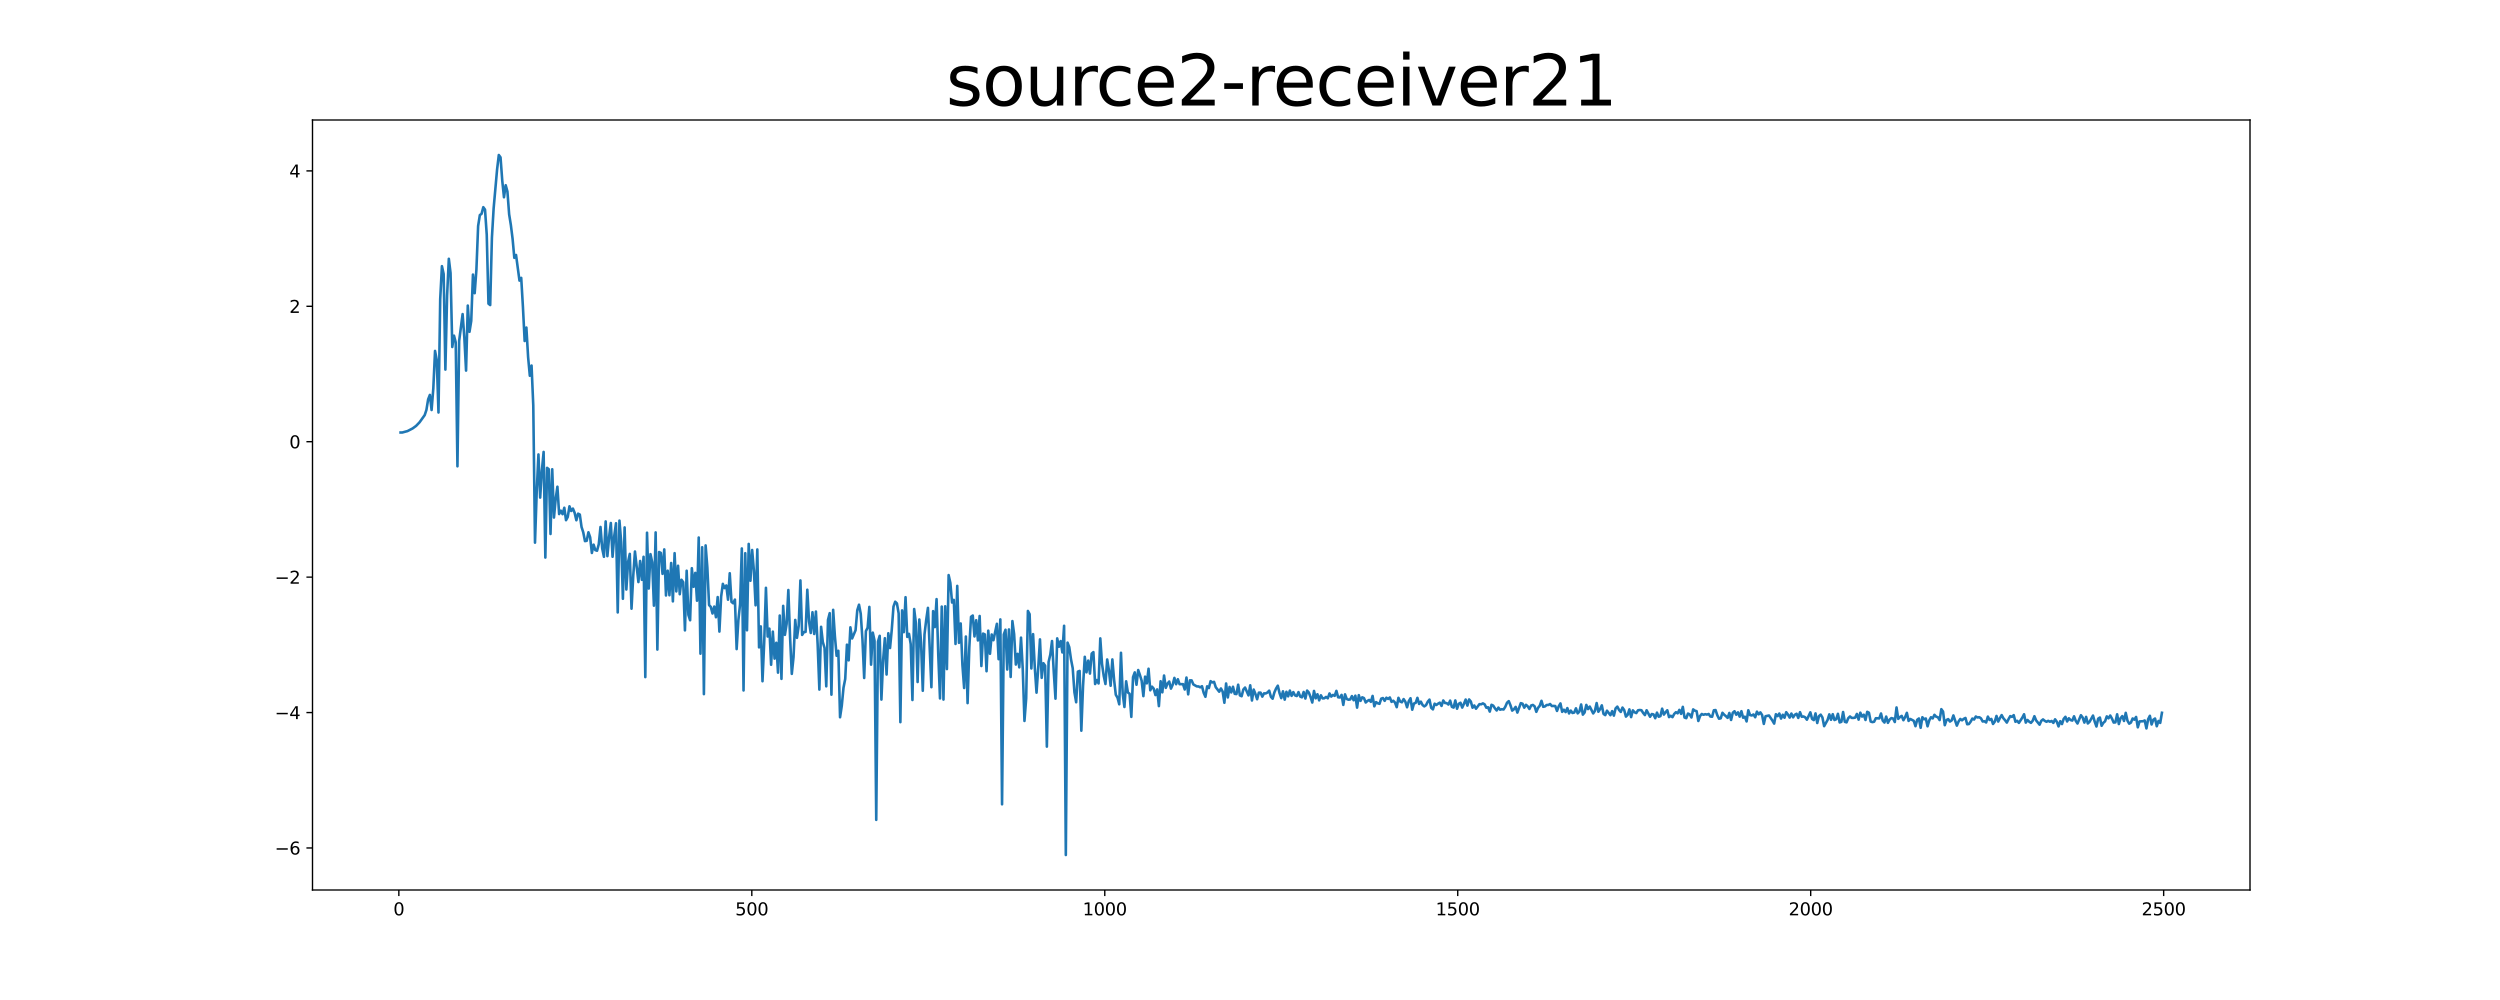 <?xml version="1.0" encoding="utf-8" standalone="no"?>
<!DOCTYPE svg PUBLIC "-//W3C//DTD SVG 1.1//EN"
  "http://www.w3.org/Graphics/SVG/1.1/DTD/svg11.dtd">
<svg xmlns:xlink="http://www.w3.org/1999/xlink" width="1440pt" height="576pt" viewBox="0 0 1440 576" xmlns="http://www.w3.org/2000/svg" version="1.1">
 <defs>
  <style type="text/css">*{stroke-linejoin: round; stroke-linecap: butt}</style>
 </defs>
 <g id="figure_1">
  <g id="patch_1">
   <path d="M 0 576 
L 1440 576 
L 1440 0 
L 0 0 
z
" style="fill: #ffffff"/>
  </g>
  <g id="axes_1">
   <g id="patch_2">
    <path d="M 180 512.64 
L 1296 512.64 
L 1296 69.12 
L 180 69.12 
z
" style="fill: #ffffff"/>
   </g>
   <g id="matplotlib.axis_1">
    <g id="xtick_1">
     <g id="line2d_1">
      <defs>
       <path id="m1f472c0ba9" d="M 0 0 
L 0 3.5 
" style="stroke: #000000; stroke-width: 0.8"/>
      </defs>
      <g>
       <use xlink:href="#m1f472c0ba9" x="229.735" y="512.64" style="stroke: #000000; stroke-width: 0.8"/>
      </g>
     </g>
     <g id="text_1">
      <!-- 0 -->
      <g transform="translate(226.553 527.238) scale(0.1 -0.1)">
       <defs>
        <path id="DejaVuSans-30" d="M 2034 4250 
Q 1547 4250 1301 3770 
Q 1056 3291 1056 2328 
Q 1056 1369 1301 889 
Q 1547 409 2034 409 
Q 2525 409 2770 889 
Q 3016 1369 3016 2328 
Q 3016 3291 2770 3770 
Q 2525 4250 2034 4250 
z
M 2034 4750 
Q 2819 4750 3233 4129 
Q 3647 3509 3647 2328 
Q 3647 1150 3233 529 
Q 2819 -91 2034 -91 
Q 1250 -91 836 529 
Q 422 1150 422 2328 
Q 422 3509 836 4129 
Q 1250 4750 2034 4750 
z
" transform="scale(0.016)"/>
       </defs>
       <use xlink:href="#DejaVuSans-30"/>
      </g>
     </g>
    </g>
    <g id="xtick_2">
     <g id="line2d_2">
      <g>
       <use xlink:href="#m1f472c0ba9" x="433.041" y="512.64" style="stroke: #000000; stroke-width: 0.8"/>
      </g>
     </g>
     <g id="text_2">
      <!-- 500 -->
      <g transform="translate(423.497 527.238) scale(0.1 -0.1)">
       <defs>
        <path id="DejaVuSans-35" d="M 691 4666 
L 3169 4666 
L 3169 4134 
L 1269 4134 
L 1269 2991 
Q 1406 3038 1543 3061 
Q 1681 3084 1819 3084 
Q 2600 3084 3056 2656 
Q 3513 2228 3513 1497 
Q 3513 744 3044 326 
Q 2575 -91 1722 -91 
Q 1428 -91 1123 -41 
Q 819 9 494 109 
L 494 744 
Q 775 591 1075 516 
Q 1375 441 1709 441 
Q 2250 441 2565 725 
Q 2881 1009 2881 1497 
Q 2881 1984 2565 2268 
Q 2250 2553 1709 2553 
Q 1456 2553 1204 2497 
Q 953 2441 691 2322 
L 691 4666 
z
" transform="scale(0.016)"/>
       </defs>
       <use xlink:href="#DejaVuSans-35"/>
       <use xlink:href="#DejaVuSans-30" x="63.623"/>
       <use xlink:href="#DejaVuSans-30" x="127.246"/>
      </g>
     </g>
    </g>
    <g id="xtick_3">
     <g id="line2d_3">
      <g>
       <use xlink:href="#m1f472c0ba9" x="636.347" y="512.64" style="stroke: #000000; stroke-width: 0.8"/>
      </g>
     </g>
     <g id="text_3">
      <!-- 1000 -->
      <g transform="translate(623.622 527.238) scale(0.1 -0.1)">
       <defs>
        <path id="DejaVuSans-31" d="M 794 531 
L 1825 531 
L 1825 4091 
L 703 3866 
L 703 4441 
L 1819 4666 
L 2450 4666 
L 2450 531 
L 3481 531 
L 3481 0 
L 794 0 
L 794 531 
z
" transform="scale(0.016)"/>
       </defs>
       <use xlink:href="#DejaVuSans-31"/>
       <use xlink:href="#DejaVuSans-30" x="63.623"/>
       <use xlink:href="#DejaVuSans-30" x="127.246"/>
       <use xlink:href="#DejaVuSans-30" x="190.869"/>
      </g>
     </g>
    </g>
    <g id="xtick_4">
     <g id="line2d_4">
      <g>
       <use xlink:href="#m1f472c0ba9" x="839.653" y="512.64" style="stroke: #000000; stroke-width: 0.8"/>
      </g>
     </g>
     <g id="text_4">
      <!-- 1500 -->
      <g transform="translate(826.928 527.238) scale(0.1 -0.1)">
       <use xlink:href="#DejaVuSans-31"/>
       <use xlink:href="#DejaVuSans-35" x="63.623"/>
       <use xlink:href="#DejaVuSans-30" x="127.246"/>
       <use xlink:href="#DejaVuSans-30" x="190.869"/>
      </g>
     </g>
    </g>
    <g id="xtick_5">
     <g id="line2d_5">
      <g>
       <use xlink:href="#m1f472c0ba9" x="1042.959" y="512.64" style="stroke: #000000; stroke-width: 0.8"/>
      </g>
     </g>
     <g id="text_5">
      <!-- 2000 -->
      <g transform="translate(1030.234 527.238) scale(0.1 -0.1)">
       <defs>
        <path id="DejaVuSans-32" d="M 1228 531 
L 3431 531 
L 3431 0 
L 469 0 
L 469 531 
Q 828 903 1448 1529 
Q 2069 2156 2228 2338 
Q 2531 2678 2651 2914 
Q 2772 3150 2772 3378 
Q 2772 3750 2511 3984 
Q 2250 4219 1831 4219 
Q 1534 4219 1204 4116 
Q 875 4013 500 3803 
L 500 4441 
Q 881 4594 1212 4672 
Q 1544 4750 1819 4750 
Q 2544 4750 2975 4387 
Q 3406 4025 3406 3419 
Q 3406 3131 3298 2873 
Q 3191 2616 2906 2266 
Q 2828 2175 2409 1742 
Q 1991 1309 1228 531 
z
" transform="scale(0.016)"/>
       </defs>
       <use xlink:href="#DejaVuSans-32"/>
       <use xlink:href="#DejaVuSans-30" x="63.623"/>
       <use xlink:href="#DejaVuSans-30" x="127.246"/>
       <use xlink:href="#DejaVuSans-30" x="190.869"/>
      </g>
     </g>
    </g>
    <g id="xtick_6">
     <g id="line2d_6">
      <g>
       <use xlink:href="#m1f472c0ba9" x="1246.265" y="512.64" style="stroke: #000000; stroke-width: 0.8"/>
      </g>
     </g>
     <g id="text_6">
      <!-- 2500 -->
      <g transform="translate(1233.54 527.238) scale(0.1 -0.1)">
       <use xlink:href="#DejaVuSans-32"/>
       <use xlink:href="#DejaVuSans-35" x="63.623"/>
       <use xlink:href="#DejaVuSans-30" x="127.246"/>
       <use xlink:href="#DejaVuSans-30" x="190.869"/>
      </g>
     </g>
    </g>
   </g>
   <g id="matplotlib.axis_2">
    <g id="ytick_1">
     <g id="line2d_7">
      <defs>
       <path id="md8c71feb2b" d="M 0 0 
L -3.5 0 
" style="stroke: #000000; stroke-width: 0.8"/>
      </defs>
      <g>
       <use xlink:href="#md8c71feb2b" x="180" y="488.418" style="stroke: #000000; stroke-width: 0.8"/>
      </g>
     </g>
     <g id="text_7">
      <!-- −6 -->
      <g transform="translate(158.258 492.218) scale(0.1 -0.1)">
       <defs>
        <path id="DejaVuSans-2212" d="M 678 2272 
L 4684 2272 
L 4684 1741 
L 678 1741 
L 678 2272 
z
" transform="scale(0.016)"/>
        <path id="DejaVuSans-36" d="M 2113 2584 
Q 1688 2584 1439 2293 
Q 1191 2003 1191 1497 
Q 1191 994 1439 701 
Q 1688 409 2113 409 
Q 2538 409 2786 701 
Q 3034 994 3034 1497 
Q 3034 2003 2786 2293 
Q 2538 2584 2113 2584 
z
M 3366 4563 
L 3366 3988 
Q 3128 4100 2886 4159 
Q 2644 4219 2406 4219 
Q 1781 4219 1451 3797 
Q 1122 3375 1075 2522 
Q 1259 2794 1537 2939 
Q 1816 3084 2150 3084 
Q 2853 3084 3261 2657 
Q 3669 2231 3669 1497 
Q 3669 778 3244 343 
Q 2819 -91 2113 -91 
Q 1303 -91 875 529 
Q 447 1150 447 2328 
Q 447 3434 972 4092 
Q 1497 4750 2381 4750 
Q 2619 4750 2861 4703 
Q 3103 4656 3366 4563 
z
" transform="scale(0.016)"/>
       </defs>
       <use xlink:href="#DejaVuSans-2212"/>
       <use xlink:href="#DejaVuSans-36" x="83.789"/>
      </g>
     </g>
    </g>
    <g id="ytick_2">
     <g id="line2d_8">
      <g>
       <use xlink:href="#md8c71feb2b" x="180" y="410.422" style="stroke: #000000; stroke-width: 0.8"/>
      </g>
     </g>
     <g id="text_8">
      <!-- −4 -->
      <g transform="translate(158.258 414.221) scale(0.1 -0.1)">
       <defs>
        <path id="DejaVuSans-34" d="M 2419 4116 
L 825 1625 
L 2419 1625 
L 2419 4116 
z
M 2253 4666 
L 3047 4666 
L 3047 1625 
L 3713 1625 
L 3713 1100 
L 3047 1100 
L 3047 0 
L 2419 0 
L 2419 1100 
L 313 1100 
L 313 1709 
L 2253 4666 
z
" transform="scale(0.016)"/>
       </defs>
       <use xlink:href="#DejaVuSans-2212"/>
       <use xlink:href="#DejaVuSans-34" x="83.789"/>
      </g>
     </g>
    </g>
    <g id="ytick_3">
     <g id="line2d_9">
      <g>
       <use xlink:href="#md8c71feb2b" x="180" y="332.426" style="stroke: #000000; stroke-width: 0.8"/>
      </g>
     </g>
     <g id="text_9">
      <!-- −2 -->
      <g transform="translate(158.258 336.225) scale(0.1 -0.1)">
       <use xlink:href="#DejaVuSans-2212"/>
       <use xlink:href="#DejaVuSans-32" x="83.789"/>
      </g>
     </g>
    </g>
    <g id="ytick_4">
     <g id="line2d_10">
      <g>
       <use xlink:href="#md8c71feb2b" x="180" y="254.43" style="stroke: #000000; stroke-width: 0.8"/>
      </g>
     </g>
     <g id="text_10">
      <!-- 0 -->
      <g transform="translate(166.637 258.229) scale(0.1 -0.1)">
       <use xlink:href="#DejaVuSans-30"/>
      </g>
     </g>
    </g>
    <g id="ytick_5">
     <g id="line2d_11">
      <g>
       <use xlink:href="#md8c71feb2b" x="180" y="176.434" style="stroke: #000000; stroke-width: 0.8"/>
      </g>
     </g>
     <g id="text_11">
      <!-- 2 -->
      <g transform="translate(166.637 180.233) scale(0.1 -0.1)">
       <use xlink:href="#DejaVuSans-32"/>
      </g>
     </g>
    </g>
    <g id="ytick_6">
     <g id="line2d_12">
      <g>
       <use xlink:href="#md8c71feb2b" x="180" y="98.438" style="stroke: #000000; stroke-width: 0.8"/>
      </g>
     </g>
     <g id="text_12">
      <!-- 4 -->
      <g transform="translate(166.637 102.237) scale(0.1 -0.1)">
       <use xlink:href="#DejaVuSans-34"/>
      </g>
     </g>
    </g>
   </g>
   <g id="line2d_13">
    <path d="M 230.727 249.118 
L 231.72 249.12 
L 233.705 248.576 
L 234.698 248.317 
L 237.676 246.775 
L 239.662 245.325 
L 241.647 243.257 
L 244.625 239.101 
L 245.618 236.098 
L 246.611 230.022 
L 247.603 227.471 
L 248.596 236.166 
L 249.589 223.739 
L 250.581 202.125 
L 251.574 207.407 
L 252.567 237.599 
L 253.56 172.293 
L 254.552 153.312 
L 255.545 157.853 
L 256.538 212.889 
L 257.53 170.219 
L 258.523 149.064 
L 259.516 157.271 
L 260.508 199.866 
L 261.501 193.337 
L 262.494 197.212 
L 263.487 268.593 
L 264.479 196.283 
L 266.465 180.92 
L 267.457 194.5 
L 268.45 213.463 
L 269.443 176.012 
L 270.436 191.115 
L 271.428 184.845 
L 272.421 158.16 
L 273.414 168.875 
L 274.406 155.415 
L 275.399 130.174 
L 276.392 123.875 
L 277.384 123.184 
L 278.377 119.33 
L 279.37 120.74 
L 280.363 135.207 
L 281.355 174.902 
L 282.348 175.714 
L 283.341 136.941 
L 284.333 120.01 
L 286.319 97.633 
L 287.312 89.28 
L 288.304 90.651 
L 289.297 104.01 
L 290.29 113.628 
L 291.282 106.685 
L 292.275 110.343 
L 293.268 123.453 
L 294.26 129.644 
L 295.253 137.595 
L 296.246 148.505 
L 297.239 146.868 
L 299.224 161.633 
L 300.217 160.058 
L 301.209 176.841 
L 302.202 196.416 
L 303.195 188.678 
L 304.188 205.682 
L 305.18 216.434 
L 306.173 210.554 
L 307.166 233.557 
L 308.158 312.573 
L 309.151 283.185 
L 310.144 261.762 
L 311.136 286.612 
L 312.129 271.033 
L 313.122 260.31 
L 314.115 321.149 
L 315.107 269.487 
L 316.1 270.28 
L 317.093 307.569 
L 318.085 270.289 
L 319.078 298.104 
L 320.071 287.356 
L 321.064 280.35 
L 322.056 296.101 
L 323.049 294.15 
L 324.042 296.174 
L 325.034 292.467 
L 326.027 299.627 
L 327.02 297.779 
L 328.012 291.634 
L 329.005 294.322 
L 329.998 292.949 
L 330.991 295.387 
L 331.983 299.667 
L 332.976 295.869 
L 333.969 296.391 
L 334.961 303.518 
L 335.954 306.635 
L 336.947 311.688 
L 337.94 311.487 
L 338.932 306.59 
L 339.925 309.504 
L 340.918 318.505 
L 341.91 313.717 
L 342.903 316.87 
L 343.896 317.225 
L 344.888 313.49 
L 345.881 303.537 
L 346.874 315.939 
L 347.867 320.713 
L 348.859 300.335 
L 349.852 320.336 
L 350.845 309.269 
L 351.837 301.25 
L 352.83 320.691 
L 353.823 308.579 
L 354.816 301.387 
L 355.808 352.763 
L 356.801 299.867 
L 357.794 312.125 
L 358.786 344.896 
L 359.779 303.794 
L 360.772 339.56 
L 361.764 323.748 
L 362.757 319.042 
L 363.75 350.61 
L 364.743 331.776 
L 365.735 317.668 
L 367.721 335.271 
L 368.713 323.13 
L 369.706 333.974 
L 370.699 320.71 
L 371.692 390.01 
L 372.684 306.839 
L 373.677 338.997 
L 374.67 319.187 
L 375.662 323.851 
L 376.655 348.857 
L 377.648 306.666 
L 378.64 374.155 
L 379.633 317.96 
L 380.626 318.467 
L 381.619 330.539 
L 382.611 316.452 
L 383.604 342.99 
L 384.597 328.72 
L 385.589 342.864 
L 386.582 324.287 
L 387.575 346.392 
L 388.568 318.625 
L 389.56 340.655 
L 390.553 325.873 
L 391.546 342.269 
L 392.538 333.946 
L 393.531 335.334 
L 394.524 363.093 
L 395.516 328.742 
L 396.509 354.167 
L 397.502 357.27 
L 398.495 327.282 
L 399.487 337.995 
L 400.48 329.988 
L 401.473 346.002 
L 402.465 309.616 
L 403.458 376.521 
L 404.451 315.212 
L 405.444 399.823 
L 406.436 314.158 
L 407.429 326.885 
L 408.422 348.532 
L 409.414 349.561 
L 410.407 353.378 
L 411.4 349.387 
L 412.392 355.534 
L 413.385 343.92 
L 414.378 363.79 
L 415.371 343.683 
L 416.363 336.305 
L 417.356 338.763 
L 418.349 337.229 
L 419.341 345.42 
L 420.334 330.191 
L 421.327 346.672 
L 422.32 347.495 
L 423.312 345.363 
L 424.305 373.875 
L 425.298 357.265 
L 426.29 347.966 
L 427.283 315.912 
L 428.276 397.703 
L 429.268 318.64 
L 430.261 363.048 
L 431.254 313.296 
L 432.247 334.512 
L 433.239 316.801 
L 434.232 328.629 
L 435.225 348.66 
L 436.217 316.484 
L 437.21 372.888 
L 438.203 360.805 
L 439.196 392.393 
L 440.188 369.725 
L 441.181 338.579 
L 442.174 366.635 
L 443.166 362.1 
L 444.159 382.896 
L 445.152 363.818 
L 446.144 379.372 
L 447.137 370.236 
L 448.13 387.444 
L 449.123 354.545 
L 450.115 391.033 
L 451.108 348.984 
L 452.101 365.681 
L 453.093 359.334 
L 454.086 339.848 
L 455.079 367.048 
L 456.072 388.152 
L 457.064 378.521 
L 458.057 357.086 
L 459.05 367.389 
L 460.042 360.537 
L 461.035 334.333 
L 462.028 365.718 
L 463.02 364.109 
L 464.013 363.966 
L 465.006 339.69 
L 465.999 357.945 
L 466.991 364.593 
L 467.984 352.645 
L 468.977 365.176 
L 469.969 352.25 
L 470.962 371.095 
L 471.955 397.195 
L 472.948 361.045 
L 473.94 369.82 
L 474.933 373.202 
L 475.926 395.327 
L 476.918 357.098 
L 477.911 353.172 
L 478.904 400.131 
L 479.896 351.266 
L 480.889 366.299 
L 481.882 377.735 
L 482.875 374.867 
L 483.867 413.147 
L 484.86 406.552 
L 485.853 396.144 
L 486.845 391.067 
L 487.838 371.333 
L 488.831 380.363 
L 489.824 361.332 
L 490.816 367.742 
L 492.802 363.008 
L 493.794 351.494 
L 494.787 348.312 
L 495.78 353.485 
L 496.772 368.368 
L 497.765 390.516 
L 498.758 363.515 
L 499.751 361.57 
L 500.743 349.577 
L 501.736 382.838 
L 502.729 364.397 
L 503.721 369.006 
L 504.714 472.243 
L 505.707 369.617 
L 506.7 366.24 
L 507.692 402.956 
L 508.685 380.105 
L 509.678 367.612 
L 510.67 388.523 
L 511.663 364.757 
L 512.656 373.264 
L 513.648 362.795 
L 514.641 349.419 
L 515.634 346.585 
L 516.627 347.57 
L 517.619 353.311 
L 518.612 415.965 
L 519.605 351.587 
L 520.597 364.119 
L 521.59 343.99 
L 522.583 366.848 
L 523.576 365.104 
L 524.568 370.986 
L 525.561 403.199 
L 526.554 350.804 
L 527.546 358.945 
L 528.539 392.839 
L 529.532 356.829 
L 530.524 370.065 
L 531.517 397.881 
L 532.51 365.422 
L 533.503 356.999 
L 534.495 350.128 
L 536.481 395.822 
L 537.473 352.014 
L 538.466 361.215 
L 539.459 345.097 
L 540.452 377.496 
L 541.444 402.286 
L 542.437 349.394 
L 543.43 402.952 
L 544.422 349.228 
L 545.415 385.387 
L 546.408 331.25 
L 547.4 335.776 
L 548.393 347.06 
L 549.386 345.531 
L 550.379 370.911 
L 551.371 337.478 
L 552.364 370.274 
L 553.357 359.122 
L 554.349 383.018 
L 555.342 396.286 
L 556.335 366.642 
L 557.328 404.996 
L 558.32 372.959 
L 559.313 355.278 
L 560.306 354.544 
L 561.298 366.59 
L 562.291 357.257 
L 563.284 368.892 
L 564.276 354.812 
L 565.269 383.622 
L 566.262 364.947 
L 567.255 365.422 
L 568.247 386.627 
L 569.24 363.265 
L 570.233 376.568 
L 571.225 365.463 
L 572.218 368.76 
L 574.204 359.307 
L 575.196 379.68 
L 576.189 356.781 
L 577.182 463.275 
L 578.174 365.485 
L 579.167 362.733 
L 580.16 385.647 
L 581.152 362.559 
L 582.145 389.929 
L 583.138 357.745 
L 584.131 365.229 
L 585.123 382.781 
L 586.116 376.619 
L 587.109 384.387 
L 588.101 367.278 
L 589.094 385.182 
L 590.087 415.262 
L 591.08 402.287 
L 592.072 351.909 
L 593.065 353.767 
L 594.058 385.034 
L 595.05 365.264 
L 596.043 384.479 
L 597.036 398.972 
L 598.028 384.657 
L 599.021 368.284 
L 600.014 390.436 
L 601.007 382.014 
L 601.999 383.446 
L 602.992 430.052 
L 603.985 381.303 
L 604.977 377.016 
L 605.97 369.241 
L 606.963 386.903 
L 607.956 402.44 
L 608.948 367.702 
L 609.941 372.532 
L 610.934 369.266 
L 611.926 375.8 
L 612.919 360.449 
L 613.912 492.48 
L 614.904 370.156 
L 615.897 372.768 
L 616.89 379.747 
L 617.883 384.876 
L 618.875 398.801 
L 619.868 404.506 
L 620.861 386.857 
L 621.853 386.455 
L 622.846 420.878 
L 623.839 394.939 
L 624.832 378.329 
L 625.824 387.257 
L 626.817 380.504 
L 627.81 387.984 
L 628.802 376.484 
L 629.795 375.619 
L 630.788 394 
L 631.78 391.709 
L 632.773 393.671 
L 633.766 367.708 
L 634.759 382.439 
L 635.751 389.331 
L 636.744 393.992 
L 637.737 379.864 
L 638.729 386.076 
L 639.722 394.995 
L 640.715 379.831 
L 641.708 391.486 
L 642.7 400.184 
L 643.693 401.871 
L 644.686 405.675 
L 645.678 376.007 
L 646.671 399.549 
L 647.664 407.226 
L 648.656 392.431 
L 649.649 398.869 
L 650.642 399.608 
L 651.635 412.925 
L 652.627 390.013 
L 653.62 387.293 
L 654.613 394.412 
L 655.605 385.945 
L 656.598 388.813 
L 657.591 392.12 
L 658.584 400.97 
L 659.576 389.753 
L 660.569 393.614 
L 661.562 385.189 
L 662.554 397.61 
L 663.547 395.521 
L 664.54 396.671 
L 665.532 400.361 
L 666.525 397.097 
L 667.518 406.722 
L 668.511 392.394 
L 669.503 398.784 
L 670.496 389.106 
L 671.489 396.206 
L 672.481 393.762 
L 673.474 392.554 
L 674.467 396.643 
L 675.46 394.41 
L 676.452 390.47 
L 677.445 394.103 
L 678.438 391.242 
L 679.43 394.091 
L 681.416 394.072 
L 682.408 397.154 
L 683.401 390.267 
L 684.394 399.951 
L 685.387 391.871 
L 686.379 391.915 
L 687.372 394.238 
L 689.357 395.362 
L 690.35 395.38 
L 691.343 395.907 
L 692.336 395.264 
L 693.328 399.072 
L 694.321 401.351 
L 695.314 395.33 
L 696.306 396.328 
L 697.299 392.342 
L 698.292 393.085 
L 699.284 392.744 
L 700.277 395.83 
L 702.263 398.42 
L 703.255 396.56 
L 704.248 398.349 
L 705.241 404.792 
L 706.233 393.69 
L 707.226 401.725 
L 708.219 395.697 
L 709.212 398.845 
L 710.204 395.566 
L 711.197 399.652 
L 712.19 399.785 
L 713.182 394.388 
L 714.175 400.549 
L 715.168 401.024 
L 716.16 397.169 
L 717.153 396.033 
L 719.139 400.548 
L 720.131 394.738 
L 721.124 403.488 
L 722.117 397.189 
L 723.109 399.682 
L 724.102 402.755 
L 725.095 398.97 
L 726.088 398.96 
L 727.08 401.263 
L 728.073 399.378 
L 729.066 399.422 
L 730.058 398.883 
L 731.051 397.817 
L 732.044 401.359 
L 733.036 402.463 
L 734.029 398.875 
L 735.022 396.591 
L 736.015 394.96 
L 737.007 399.203 
L 738 402.113 
L 738.993 398.203 
L 739.985 402.999 
L 740.978 398.474 
L 741.971 401.088 
L 742.964 397.777 
L 743.956 400.821 
L 744.949 398.647 
L 745.942 400.555 
L 746.934 400.912 
L 747.927 398.652 
L 748.92 401.221 
L 749.912 401.653 
L 750.905 398.579 
L 751.898 402.366 
L 752.891 397.776 
L 753.883 398.899 
L 754.876 401.459 
L 755.869 404.657 
L 756.861 397.977 
L 757.854 402.24 
L 758.847 399.884 
L 759.84 403.403 
L 760.832 400.502 
L 761.825 402.277 
L 762.818 402.204 
L 763.81 401.435 
L 764.803 402.23 
L 765.796 399.426 
L 766.788 401.23 
L 767.781 400.284 
L 768.774 400.808 
L 769.767 397.937 
L 770.759 401.637 
L 771.752 401.74 
L 772.745 400.257 
L 773.737 406.026 
L 774.73 399.949 
L 775.723 402.613 
L 776.716 403.036 
L 777.708 402.885 
L 778.701 400.955 
L 779.694 403.338 
L 780.686 400.716 
L 781.679 407.595 
L 782.672 400.406 
L 783.664 403.698 
L 784.657 401.655 
L 785.65 402.095 
L 786.643 404.64 
L 787.635 403.741 
L 788.628 403.169 
L 789.621 404.252 
L 790.613 400.852 
L 791.606 406.842 
L 792.599 404.426 
L 793.592 405.098 
L 794.584 405.401 
L 795.577 402.425 
L 796.57 402.082 
L 797.562 403.685 
L 798.555 401.889 
L 799.548 402.571 
L 800.54 401.741 
L 801.533 404.265 
L 802.526 403.622 
L 803.519 404.663 
L 804.511 407.336 
L 805.504 401.949 
L 806.497 404.094 
L 807.489 404.515 
L 808.482 402.678 
L 809.475 404.184 
L 810.468 407.391 
L 811.46 403.873 
L 812.453 402.189 
L 813.446 408.791 
L 814.438 405.226 
L 815.431 404.852 
L 816.424 401.96 
L 817.416 405.471 
L 818.409 404.159 
L 819.402 406.086 
L 820.395 406.887 
L 821.387 406.167 
L 822.38 404.206 
L 823.373 402.972 
L 824.365 407.697 
L 825.358 408.6 
L 826.351 405.326 
L 827.344 406.059 
L 828.336 405.314 
L 829.329 404.73 
L 830.322 406.613 
L 831.314 403.466 
L 832.307 404.917 
L 833.3 405.009 
L 834.292 405.814 
L 835.285 403.55 
L 836.278 407.133 
L 837.271 407.563 
L 838.263 403.448 
L 839.256 408.229 
L 840.249 405.404 
L 841.241 404.778 
L 842.234 407.571 
L 843.227 405.428 
L 844.22 402.933 
L 845.212 406.43 
L 846.205 402.88 
L 847.198 404.07 
L 848.19 407.641 
L 849.183 406.362 
L 850.176 408.222 
L 852.161 405.586 
L 853.154 405.689 
L 854.147 405.147 
L 855.139 405.702 
L 856.132 407.642 
L 857.125 407.391 
L 858.117 409.876 
L 859.11 405.959 
L 860.103 406.444 
L 861.096 408.016 
L 862.088 409.236 
L 863.081 407.582 
L 864.074 408.79 
L 865.066 408.505 
L 866.059 408.678 
L 867.052 407.09 
L 868.044 404.785 
L 869.037 403.855 
L 870.03 406.257 
L 871.023 409.313 
L 872.015 408.534 
L 873.008 407.177 
L 874.001 410.449 
L 875.986 405.016 
L 876.979 405.333 
L 877.972 407.62 
L 878.964 405.966 
L 879.957 406.844 
L 880.95 408.375 
L 881.942 406.363 
L 882.935 406.053 
L 883.928 406.843 
L 884.92 410.012 
L 885.913 407.741 
L 886.906 406.499 
L 887.899 403.666 
L 888.891 407.117 
L 889.884 406.905 
L 890.877 406.071 
L 891.869 406.063 
L 892.862 405.508 
L 893.855 406.675 
L 894.848 406.614 
L 895.84 406.684 
L 896.833 409.49 
L 897.826 406.838 
L 898.818 405.173 
L 899.811 410.029 
L 900.804 408.799 
L 901.796 410.168 
L 902.789 407.866 
L 903.782 410.943 
L 904.775 409.303 
L 905.767 410.679 
L 906.76 410.427 
L 907.753 407.998 
L 908.745 410.898 
L 909.738 409.861 
L 910.731 405.777 
L 911.724 411.633 
L 912.716 410.408 
L 913.709 406.027 
L 914.702 408.428 
L 915.694 406.988 
L 917.68 410.931 
L 918.672 409.474 
L 919.665 404.952 
L 920.658 409.971 
L 921.651 408.43 
L 922.643 406.282 
L 923.636 411.228 
L 924.629 411.911 
L 925.621 409.363 
L 927.607 411.952 
L 928.6 409.616 
L 929.592 412.196 
L 930.585 408.04 
L 931.578 407.02 
L 932.57 408.923 
L 933.563 410.071 
L 934.556 407.565 
L 935.548 409.027 
L 936.541 412.763 
L 937.534 411.744 
L 938.527 408.605 
L 939.519 413.06 
L 940.512 409.158 
L 941.505 410.263 
L 942.497 410.738 
L 943.49 409.141 
L 944.483 408.955 
L 945.476 409.103 
L 946.468 410.676 
L 947.461 411.888 
L 948.454 409.112 
L 950.439 412.852 
L 951.432 411.289 
L 952.424 411.507 
L 953.417 413.688 
L 954.41 410.48 
L 955.403 412.831 
L 956.395 412.487 
L 957.388 408.194 
L 958.381 411.606 
L 959.373 410.238 
L 960.366 409.112 
L 961.359 413.059 
L 962.352 412.304 
L 963.344 413.085 
L 964.337 411.238 
L 965.33 410.231 
L 966.322 410.865 
L 967.315 408.888 
L 968.308 411.182 
L 969.3 407.151 
L 970.293 413.292 
L 971.286 413.671 
L 972.279 411.027 
L 973.271 411.461 
L 974.264 413.272 
L 975.257 408.612 
L 976.249 409.344 
L 977.242 409.631 
L 978.235 415.285 
L 979.228 412.431 
L 980.22 411.252 
L 981.213 411.722 
L 982.206 411.368 
L 983.198 411.6 
L 984.191 411.253 
L 985.184 412.712 
L 986.176 412.841 
L 987.169 409.133 
L 988.162 408.99 
L 989.155 411.953 
L 990.147 413.974 
L 991.14 413.734 
L 992.133 410.566 
L 993.125 411.685 
L 994.118 412.492 
L 995.111 413.492 
L 996.104 410.668 
L 997.096 414.693 
L 998.089 410.536 
L 999.082 409.673 
L 1000.074 411.667 
L 1001.067 410.331 
L 1002.06 412.794 
L 1003.052 409.644 
L 1004.045 413.406 
L 1005.038 412.824 
L 1006.031 415.539 
L 1007.023 409.106 
L 1008.016 411.87 
L 1009.009 412.125 
L 1010.001 411.538 
L 1010.994 413.127 
L 1011.987 409.924 
L 1012.98 411.452 
L 1013.972 410.337 
L 1014.965 411.861 
L 1015.958 416.973 
L 1016.95 412.544 
L 1018.936 412.123 
L 1020.921 415.068 
L 1021.914 416.794 
L 1022.907 411.401 
L 1023.899 412.487 
L 1024.892 410.996 
L 1025.885 413.905 
L 1026.877 411.708 
L 1027.87 413.417 
L 1028.863 410.233 
L 1029.856 411.586 
L 1030.848 413.342 
L 1031.841 411.015 
L 1032.834 413.192 
L 1033.826 411.707 
L 1034.819 411.123 
L 1035.812 413.523 
L 1036.804 410.218 
L 1037.797 412.848 
L 1038.79 412.679 
L 1039.783 413.169 
L 1040.775 414.552 
L 1042.761 410.305 
L 1043.753 414.108 
L 1044.746 414.77 
L 1045.739 410.913 
L 1046.732 416.448 
L 1047.724 412.497 
L 1048.717 411.638 
L 1049.71 413.27 
L 1050.702 418.268 
L 1052.688 414.7 
L 1053.68 411.478 
L 1054.673 414.595 
L 1055.666 411.374 
L 1056.659 414.728 
L 1057.651 414.274 
L 1058.644 411.16 
L 1059.637 416.122 
L 1060.629 415.776 
L 1061.622 410.122 
L 1062.615 415.755 
L 1063.608 416.081 
L 1064.6 413.669 
L 1065.593 412.696 
L 1066.586 413.525 
L 1067.578 413.513 
L 1068.571 413.351 
L 1069.564 411.223 
L 1070.556 414.519 
L 1071.549 410.502 
L 1072.542 412.74 
L 1073.535 411.678 
L 1074.527 414.705 
L 1075.52 410.003 
L 1076.513 410.545 
L 1077.505 415.586 
L 1078.498 415.947 
L 1079.491 415.709 
L 1080.484 413.685 
L 1082.469 413.803 
L 1083.462 410.976 
L 1084.454 415.097 
L 1085.447 416.182 
L 1086.44 412.747 
L 1087.432 416.354 
L 1088.425 414.51 
L 1089.418 413.632 
L 1090.411 413.855 
L 1091.403 415.881 
L 1092.396 407.492 
L 1093.389 414.065 
L 1094.381 413.013 
L 1095.374 412.359 
L 1096.367 414.839 
L 1097.36 413.051 
L 1098.352 410.595 
L 1099.345 415.249 
L 1100.338 414.139 
L 1102.323 415.186 
L 1103.316 418.291 
L 1104.308 414.585 
L 1105.301 413.847 
L 1106.294 419.211 
L 1107.287 413.13 
L 1108.279 414.297 
L 1109.272 413.856 
L 1110.265 418.353 
L 1111.257 414.925 
L 1112.25 413.134 
L 1113.243 413.8 
L 1114.236 411.742 
L 1115.228 412.811 
L 1116.221 413.141 
L 1117.214 414.754 
L 1118.206 408.48 
L 1119.199 409.876 
L 1120.192 417.711 
L 1121.184 414.733 
L 1122.177 414.211 
L 1123.17 415.601 
L 1124.163 414.963 
L 1125.155 412.088 
L 1127.141 417.958 
L 1128.133 415.604 
L 1129.126 414.128 
L 1130.119 414.899 
L 1131.112 414.061 
L 1132.104 413.542 
L 1133.097 417.163 
L 1134.09 417.037 
L 1135.082 415.695 
L 1136.075 413.898 
L 1137.068 414.443 
L 1138.06 412.716 
L 1139.053 413.274 
L 1140.046 413.096 
L 1141.039 413.775 
L 1142.031 415.574 
L 1143.024 415.426 
L 1144.017 416.15 
L 1145.009 412.768 
L 1146.002 414.704 
L 1146.995 414.105 
L 1147.988 417.003 
L 1148.98 415.665 
L 1149.973 412.383 
L 1150.966 415.616 
L 1151.958 413.63 
L 1152.951 411.898 
L 1153.944 413.719 
L 1154.936 414.865 
L 1155.929 416.209 
L 1156.922 414.197 
L 1157.915 412.497 
L 1158.907 412.915 
L 1159.9 411.922 
L 1160.893 415.737 
L 1161.885 415.182 
L 1162.878 416.382 
L 1164.864 413.338 
L 1165.856 411.417 
L 1166.849 416.221 
L 1167.842 414.726 
L 1168.834 415.691 
L 1169.827 416.355 
L 1170.82 415.182 
L 1171.812 412.543 
L 1172.805 414.943 
L 1174.791 417.414 
L 1175.783 415.197 
L 1176.776 414.384 
L 1177.769 415.201 
L 1178.761 415.743 
L 1179.754 415.197 
L 1180.747 415.702 
L 1181.74 415.29 
L 1182.732 416.384 
L 1183.725 414.334 
L 1184.718 415.711 
L 1185.71 418.411 
L 1186.703 415.421 
L 1187.696 417.05 
L 1188.688 414.067 
L 1189.681 412.886 
L 1190.674 415.563 
L 1191.667 413.727 
L 1192.659 414.747 
L 1193.652 415.049 
L 1194.645 412.592 
L 1195.637 415.229 
L 1196.63 416.735 
L 1198.616 411.97 
L 1199.608 413.302 
L 1200.601 416.21 
L 1201.594 412.928 
L 1202.586 416.709 
L 1203.579 415.778 
L 1205.564 412.172 
L 1206.557 415.687 
L 1207.55 418.466 
L 1208.543 413.953 
L 1209.535 413.299 
L 1210.528 418.057 
L 1211.521 416.345 
L 1212.513 415.482 
L 1213.506 412.638 
L 1214.499 413.734 
L 1215.492 412.15 
L 1216.484 413.922 
L 1217.477 416.182 
L 1218.47 416.088 
L 1219.462 411.441 
L 1220.455 417.047 
L 1221.448 413.701 
L 1222.44 412.475 
L 1223.433 415.274 
L 1224.426 410.6 
L 1225.419 415.092 
L 1226.411 416.833 
L 1227.404 416.217 
L 1228.397 413.85 
L 1229.389 414.541 
L 1230.382 412.964 
L 1231.375 418.936 
L 1232.368 415.533 
L 1234.353 415.436 
L 1235.346 414.998 
L 1236.338 419.567 
L 1237.331 414.255 
L 1238.324 412.303 
L 1239.316 417.3 
L 1240.309 414.566 
L 1241.302 413.879 
L 1242.295 418.316 
L 1243.287 415.276 
L 1244.28 416.386 
L 1245.273 410.561 
L 1245.273 410.561 
" clip-path="url(#pbad0f500de)" style="fill: none; stroke: #1f77b4; stroke-width: 1.5; stroke-linecap: square"/>
   </g>
   <g id="patch_3">
    <path d="M 180 512.64 
L 180 69.12 
" style="fill: none; stroke: #000000; stroke-width: 0.8; stroke-linejoin: miter; stroke-linecap: square"/>
   </g>
   <g id="patch_4">
    <path d="M 1296 512.64 
L 1296 69.12 
" style="fill: none; stroke: #000000; stroke-width: 0.8; stroke-linejoin: miter; stroke-linecap: square"/>
   </g>
   <g id="patch_5">
    <path d="M 180 512.64 
L 1296 512.64 
" style="fill: none; stroke: #000000; stroke-width: 0.8; stroke-linejoin: miter; stroke-linecap: square"/>
   </g>
   <g id="patch_6">
    <path d="M 180 69.12 
L 1296 69.12 
" style="fill: none; stroke: #000000; stroke-width: 0.8; stroke-linejoin: miter; stroke-linecap: square"/>
   </g>
   <g id="text_13">
    <!-- source2-receiver21 -->
    <g transform="translate(544.9 60.801) scale(0.4 -0.4)">
     <defs>
      <path id="DejaVuSans-73" d="M 2834 3397 
L 2834 2853 
Q 2591 2978 2328 3040 
Q 2066 3103 1784 3103 
Q 1356 3103 1142 2972 
Q 928 2841 928 2578 
Q 928 2378 1081 2264 
Q 1234 2150 1697 2047 
L 1894 2003 
Q 2506 1872 2764 1633 
Q 3022 1394 3022 966 
Q 3022 478 2636 193 
Q 2250 -91 1575 -91 
Q 1294 -91 989 -36 
Q 684 19 347 128 
L 347 722 
Q 666 556 975 473 
Q 1284 391 1588 391 
Q 1994 391 2212 530 
Q 2431 669 2431 922 
Q 2431 1156 2273 1281 
Q 2116 1406 1581 1522 
L 1381 1569 
Q 847 1681 609 1914 
Q 372 2147 372 2553 
Q 372 3047 722 3315 
Q 1072 3584 1716 3584 
Q 2034 3584 2315 3537 
Q 2597 3491 2834 3397 
z
" transform="scale(0.016)"/>
      <path id="DejaVuSans-6f" d="M 1959 3097 
Q 1497 3097 1228 2736 
Q 959 2375 959 1747 
Q 959 1119 1226 758 
Q 1494 397 1959 397 
Q 2419 397 2687 759 
Q 2956 1122 2956 1747 
Q 2956 2369 2687 2733 
Q 2419 3097 1959 3097 
z
M 1959 3584 
Q 2709 3584 3137 3096 
Q 3566 2609 3566 1747 
Q 3566 888 3137 398 
Q 2709 -91 1959 -91 
Q 1206 -91 779 398 
Q 353 888 353 1747 
Q 353 2609 779 3096 
Q 1206 3584 1959 3584 
z
" transform="scale(0.016)"/>
      <path id="DejaVuSans-75" d="M 544 1381 
L 544 3500 
L 1119 3500 
L 1119 1403 
Q 1119 906 1312 657 
Q 1506 409 1894 409 
Q 2359 409 2629 706 
Q 2900 1003 2900 1516 
L 2900 3500 
L 3475 3500 
L 3475 0 
L 2900 0 
L 2900 538 
Q 2691 219 2414 64 
Q 2138 -91 1772 -91 
Q 1169 -91 856 284 
Q 544 659 544 1381 
z
M 1991 3584 
L 1991 3584 
z
" transform="scale(0.016)"/>
      <path id="DejaVuSans-72" d="M 2631 2963 
Q 2534 3019 2420 3045 
Q 2306 3072 2169 3072 
Q 1681 3072 1420 2755 
Q 1159 2438 1159 1844 
L 1159 0 
L 581 0 
L 581 3500 
L 1159 3500 
L 1159 2956 
Q 1341 3275 1631 3429 
Q 1922 3584 2338 3584 
Q 2397 3584 2469 3576 
Q 2541 3569 2628 3553 
L 2631 2963 
z
" transform="scale(0.016)"/>
      <path id="DejaVuSans-63" d="M 3122 3366 
L 3122 2828 
Q 2878 2963 2633 3030 
Q 2388 3097 2138 3097 
Q 1578 3097 1268 2742 
Q 959 2388 959 1747 
Q 959 1106 1268 751 
Q 1578 397 2138 397 
Q 2388 397 2633 464 
Q 2878 531 3122 666 
L 3122 134 
Q 2881 22 2623 -34 
Q 2366 -91 2075 -91 
Q 1284 -91 818 406 
Q 353 903 353 1747 
Q 353 2603 823 3093 
Q 1294 3584 2113 3584 
Q 2378 3584 2631 3529 
Q 2884 3475 3122 3366 
z
" transform="scale(0.016)"/>
      <path id="DejaVuSans-65" d="M 3597 1894 
L 3597 1613 
L 953 1613 
Q 991 1019 1311 708 
Q 1631 397 2203 397 
Q 2534 397 2845 478 
Q 3156 559 3463 722 
L 3463 178 
Q 3153 47 2828 -22 
Q 2503 -91 2169 -91 
Q 1331 -91 842 396 
Q 353 884 353 1716 
Q 353 2575 817 3079 
Q 1281 3584 2069 3584 
Q 2775 3584 3186 3129 
Q 3597 2675 3597 1894 
z
M 3022 2063 
Q 3016 2534 2758 2815 
Q 2500 3097 2075 3097 
Q 1594 3097 1305 2825 
Q 1016 2553 972 2059 
L 3022 2063 
z
" transform="scale(0.016)"/>
      <path id="DejaVuSans-2d" d="M 313 2009 
L 1997 2009 
L 1997 1497 
L 313 1497 
L 313 2009 
z
" transform="scale(0.016)"/>
      <path id="DejaVuSans-69" d="M 603 3500 
L 1178 3500 
L 1178 0 
L 603 0 
L 603 3500 
z
M 603 4863 
L 1178 4863 
L 1178 4134 
L 603 4134 
L 603 4863 
z
" transform="scale(0.016)"/>
      <path id="DejaVuSans-76" d="M 191 3500 
L 800 3500 
L 1894 563 
L 2988 3500 
L 3597 3500 
L 2284 0 
L 1503 0 
L 191 3500 
z
" transform="scale(0.016)"/>
     </defs>
     <use xlink:href="#DejaVuSans-73"/>
     <use xlink:href="#DejaVuSans-6f" x="52.1"/>
     <use xlink:href="#DejaVuSans-75" x="113.281"/>
     <use xlink:href="#DejaVuSans-72" x="176.66"/>
     <use xlink:href="#DejaVuSans-63" x="215.523"/>
     <use xlink:href="#DejaVuSans-65" x="270.504"/>
     <use xlink:href="#DejaVuSans-32" x="332.027"/>
     <use xlink:href="#DejaVuSans-2d" x="395.65"/>
     <use xlink:href="#DejaVuSans-72" x="431.734"/>
     <use xlink:href="#DejaVuSans-65" x="470.598"/>
     <use xlink:href="#DejaVuSans-63" x="532.121"/>
     <use xlink:href="#DejaVuSans-65" x="587.102"/>
     <use xlink:href="#DejaVuSans-69" x="648.625"/>
     <use xlink:href="#DejaVuSans-76" x="676.408"/>
     <use xlink:href="#DejaVuSans-65" x="735.588"/>
     <use xlink:href="#DejaVuSans-72" x="797.111"/>
     <use xlink:href="#DejaVuSans-32" x="838.225"/>
     <use xlink:href="#DejaVuSans-31" x="901.848"/>
    </g>
   </g>
  </g>
 </g>
 <defs>
  <clipPath id="pbad0f500de">
   <rect x="180" y="69.12" width="1116" height="443.52"/>
  </clipPath>
 </defs>
</svg>
